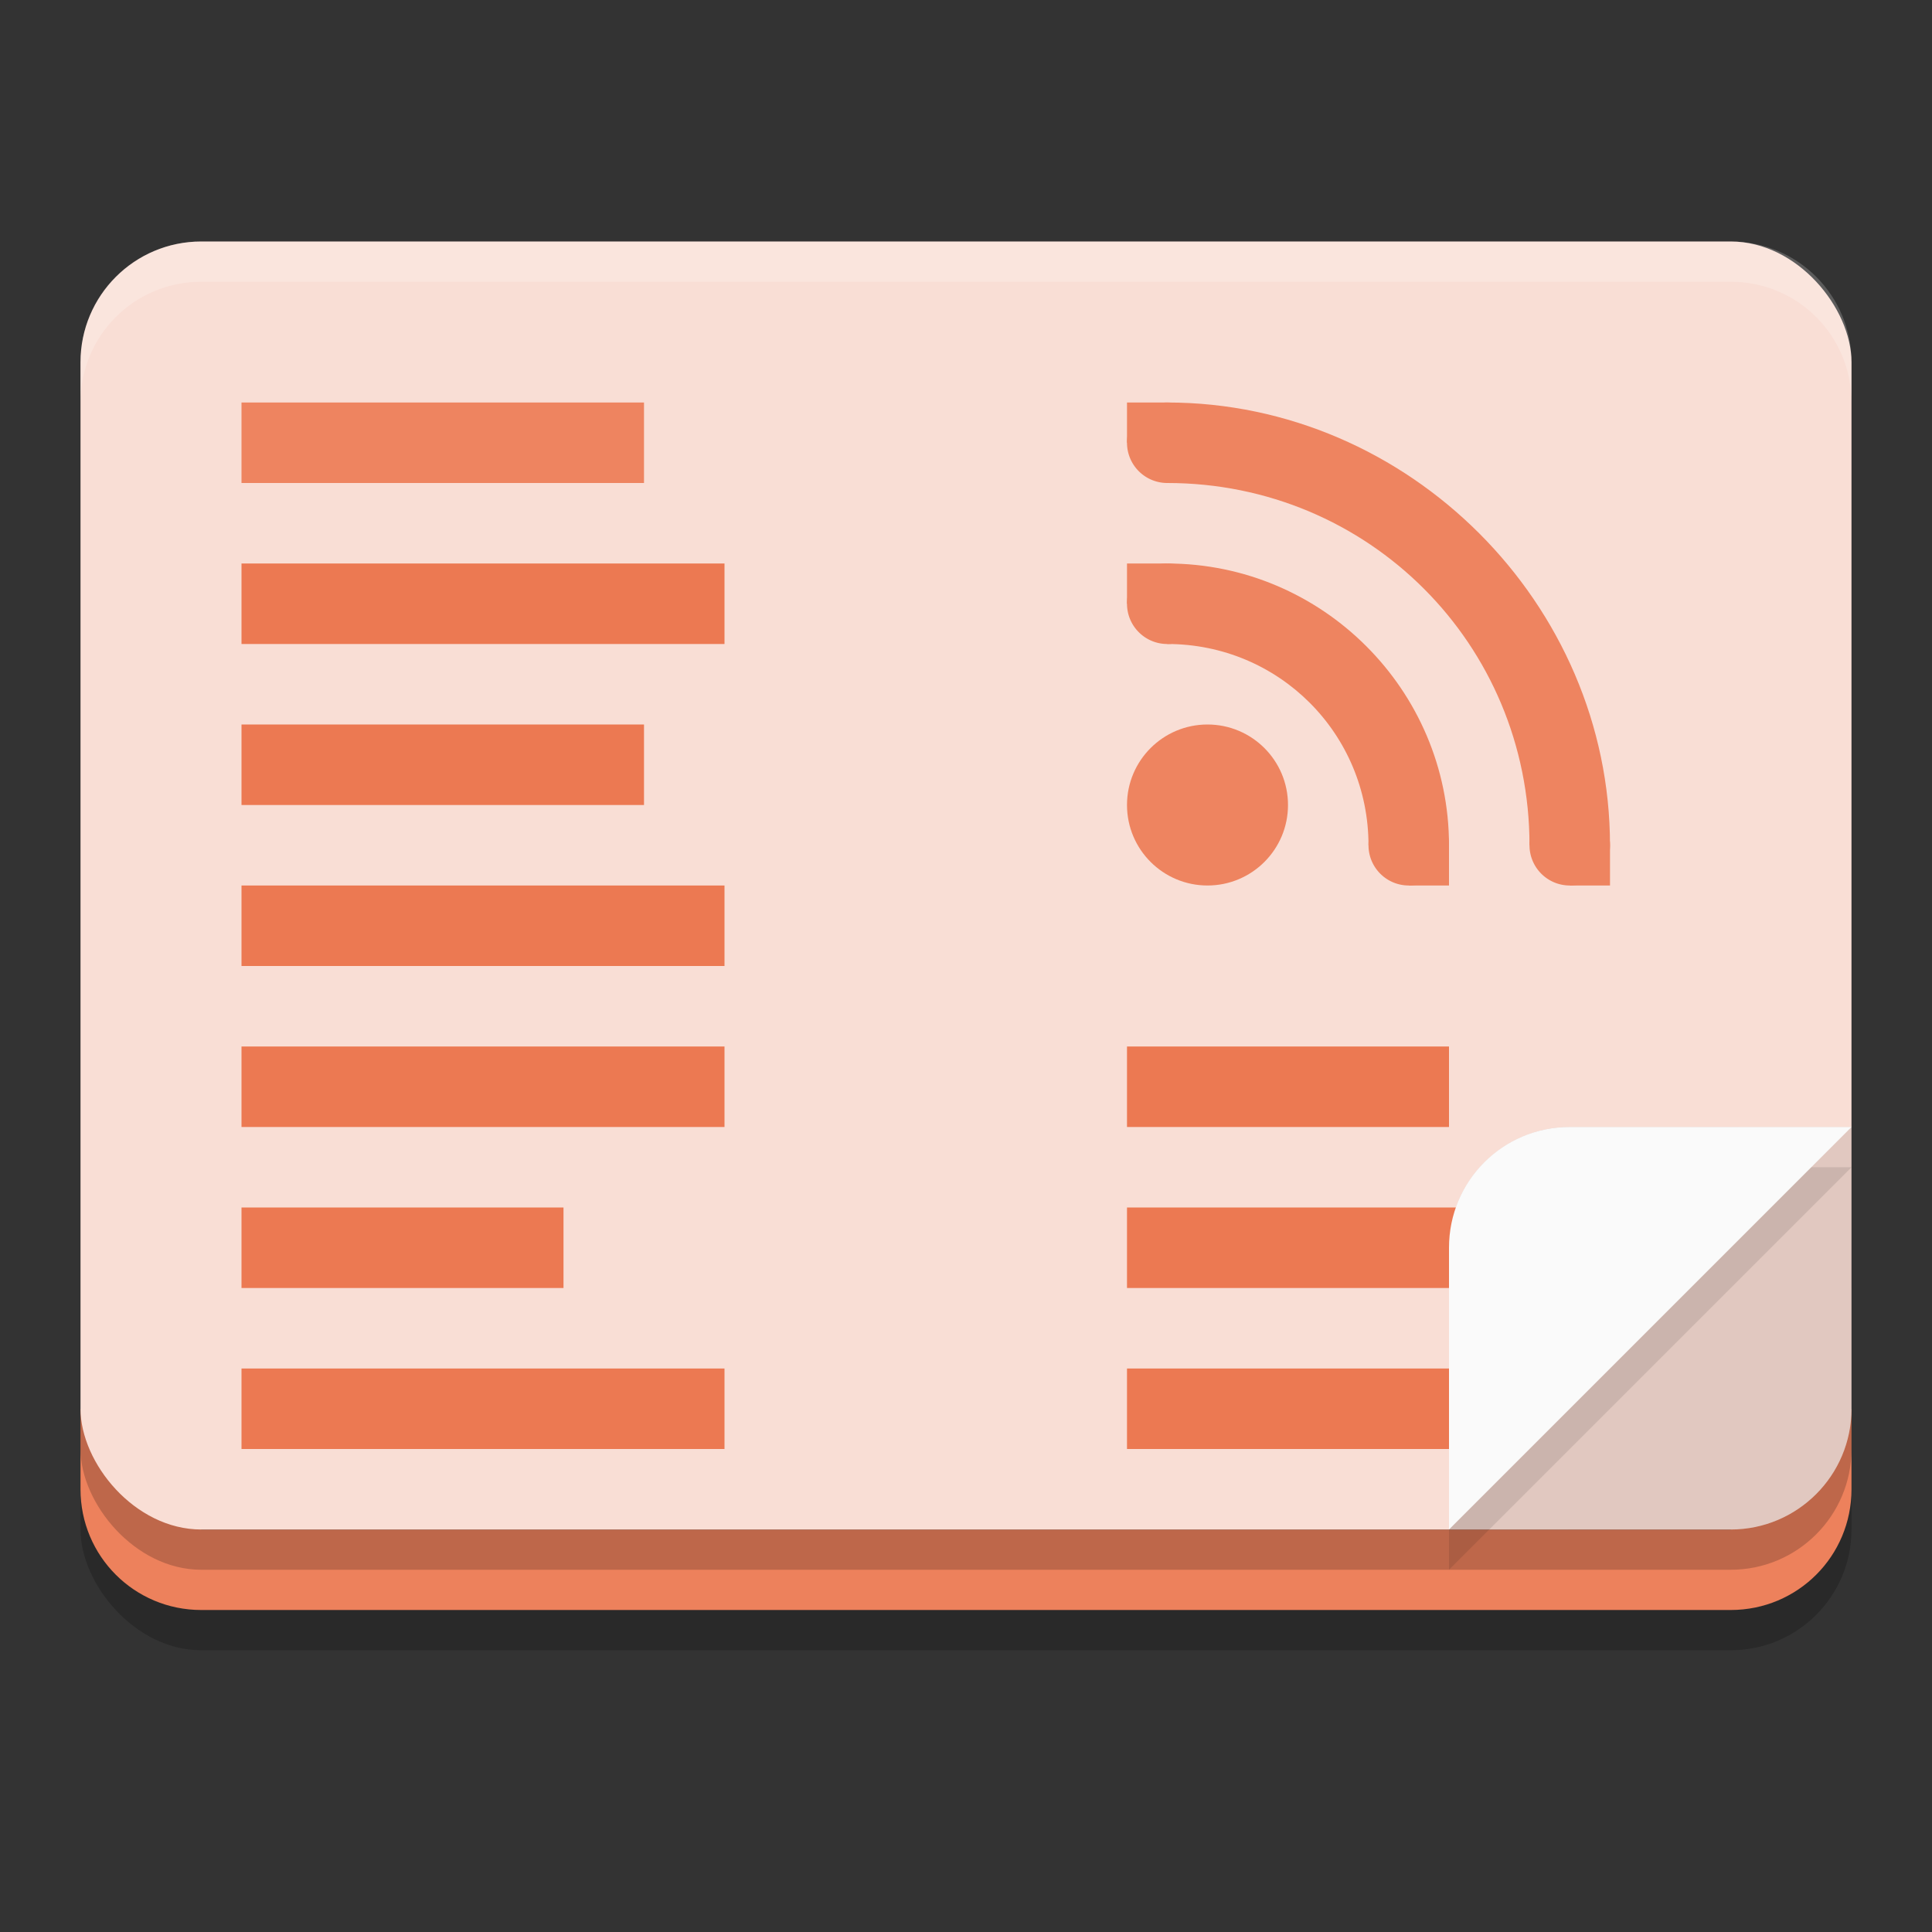 <svg xmlns="http://www.w3.org/2000/svg" width="24" height="24" version="1">
 <rect width="100%" height="100%" fill="#333333" stroke="none"/>
 <rect style="opacity:0.2" width="22" height="16" x="1" y="4.5" rx="1.5" ry="1.5"/>
 <path style="fill:#ed815c" d="M 1,17.5 V 18.5 C 1,19.331 1.669,20 2.5,20 H 21.5 C 22.331,20 23,19.331 23,18.5 V 17.5 L 21.5,19 H 2.5 Z"/>
 <rect style="opacity:0.2" width="22" height="16" x="1" y="3.5" rx="1.5" ry="1.5"/>
 <rect style="fill:#f9ded5" width="22" height="16" x="1" y="3" rx="1.5" ry="1.5"/>
 <g style="opacity:0.1">
  <rect width="5" height="5" x="18" y="14" rx="1.5" ry="1.5"/>
  <rect width="2" height="2" x="21" y="14"/>
  <rect width="2" height="2" x="18" y="17"/>
 </g>
 <path style="opacity:0.1" d="M 19.5,14.5 C 18.669,14.5 18,15.169 18,16 V 19.5 L 23,14.5 Z"/>
 <path style="fill:#ee8460" d="M 14.5,5 A 0.5,0.5 0 0 0 14,5.5 0.5,0.5 0 0 0 14.5,6 0.5,0.5 0 0 0 15,5.5 0.5,0.5 0 0 0 14.5,5 Z M 14.5,7 A 0.5,0.5 0 0 0 14,7.5 0.5,0.5 0 0 0 14.5,8 0.5,0.5 0 0 0 15,7.5 0.5,0.5 0 0 0 14.5,7 Z M 17.5,10 A 0.5,0.5 0 0 0 17,10.5 0.5,0.5 0 0 0 17.5,11 0.5,0.5 0 0 0 18,10.5 0.5,0.5 0 0 0 17.5,10 Z M 19.5,10 A 0.5,0.5 0 0 0 19,10.5 0.5,0.5 0 0 0 19.5,11 0.5,0.5 0 0 0 20,10.5 0.5,0.5 0 0 0 19.5,10 Z"/>
 <path style="fill:#ee8460" d="M 14,7 H 14.5 V 7.5 H 14 Z M 17.5,10.5 H 18 V 11 H 17.5 Z M 19.5,10.5 H 20 V 11 H 19.5 Z M 14,5 H 14.5 V 5.5 H 14 Z"/>
 <path style="fill:#ee8460" d="M 14.5,6 C 17,6 19,8 19,10.5 H 20 C 20,7.5 17.5,5 14.5,5 Z"/>
 <rect style="fill:#ee8460" width="5" height="1" x="3" y="5" ry="0"/>
 <path style="fill:#ec7952" d="M 3,7 V 8 H 9 V 7 Z M 3,9 V 10 H 8 V 9 Z M 3,11 V 12 H 9 V 11 Z M 3,13 V 14 H 9 V 13 Z M 14,13 V 14 H 18 V 13 Z M 3,15 V 16 H 7 V 15 Z M 14,15 V 16 H 19 V 15 Z M 3,17 V 18 H 9 V 17 Z M 14,17 V 18 H 19 V 17 Z"/>
 <path style="opacity:0.2;fill:#ffffff" d="M 2.5,3 C 1.669,3 1,3.669 1,4.5 V 5 C 1,4.169 1.669,3.5 2.5,3.5 H 21.5 C 22.331,3.5 23,4.169 23,5 V 4.5 C 23,3.669 22.331,3 21.5,3 Z"/>
 <circle style="fill:#ee8460" cx="15" cy="10" r="1"/>
 <path style="fill:#ee8460" d="M 14.5,8 C 15.887,8 17,9.114 17,10.5 H 18 C 18,8.573 16.427,7 14.5,7 Z"/>
 <path style="fill:#fafafa" d="M 19.5,14 C 18.669,14 18,14.669 18,15.5 V 19 L 23,14 Z"/>
</svg>
